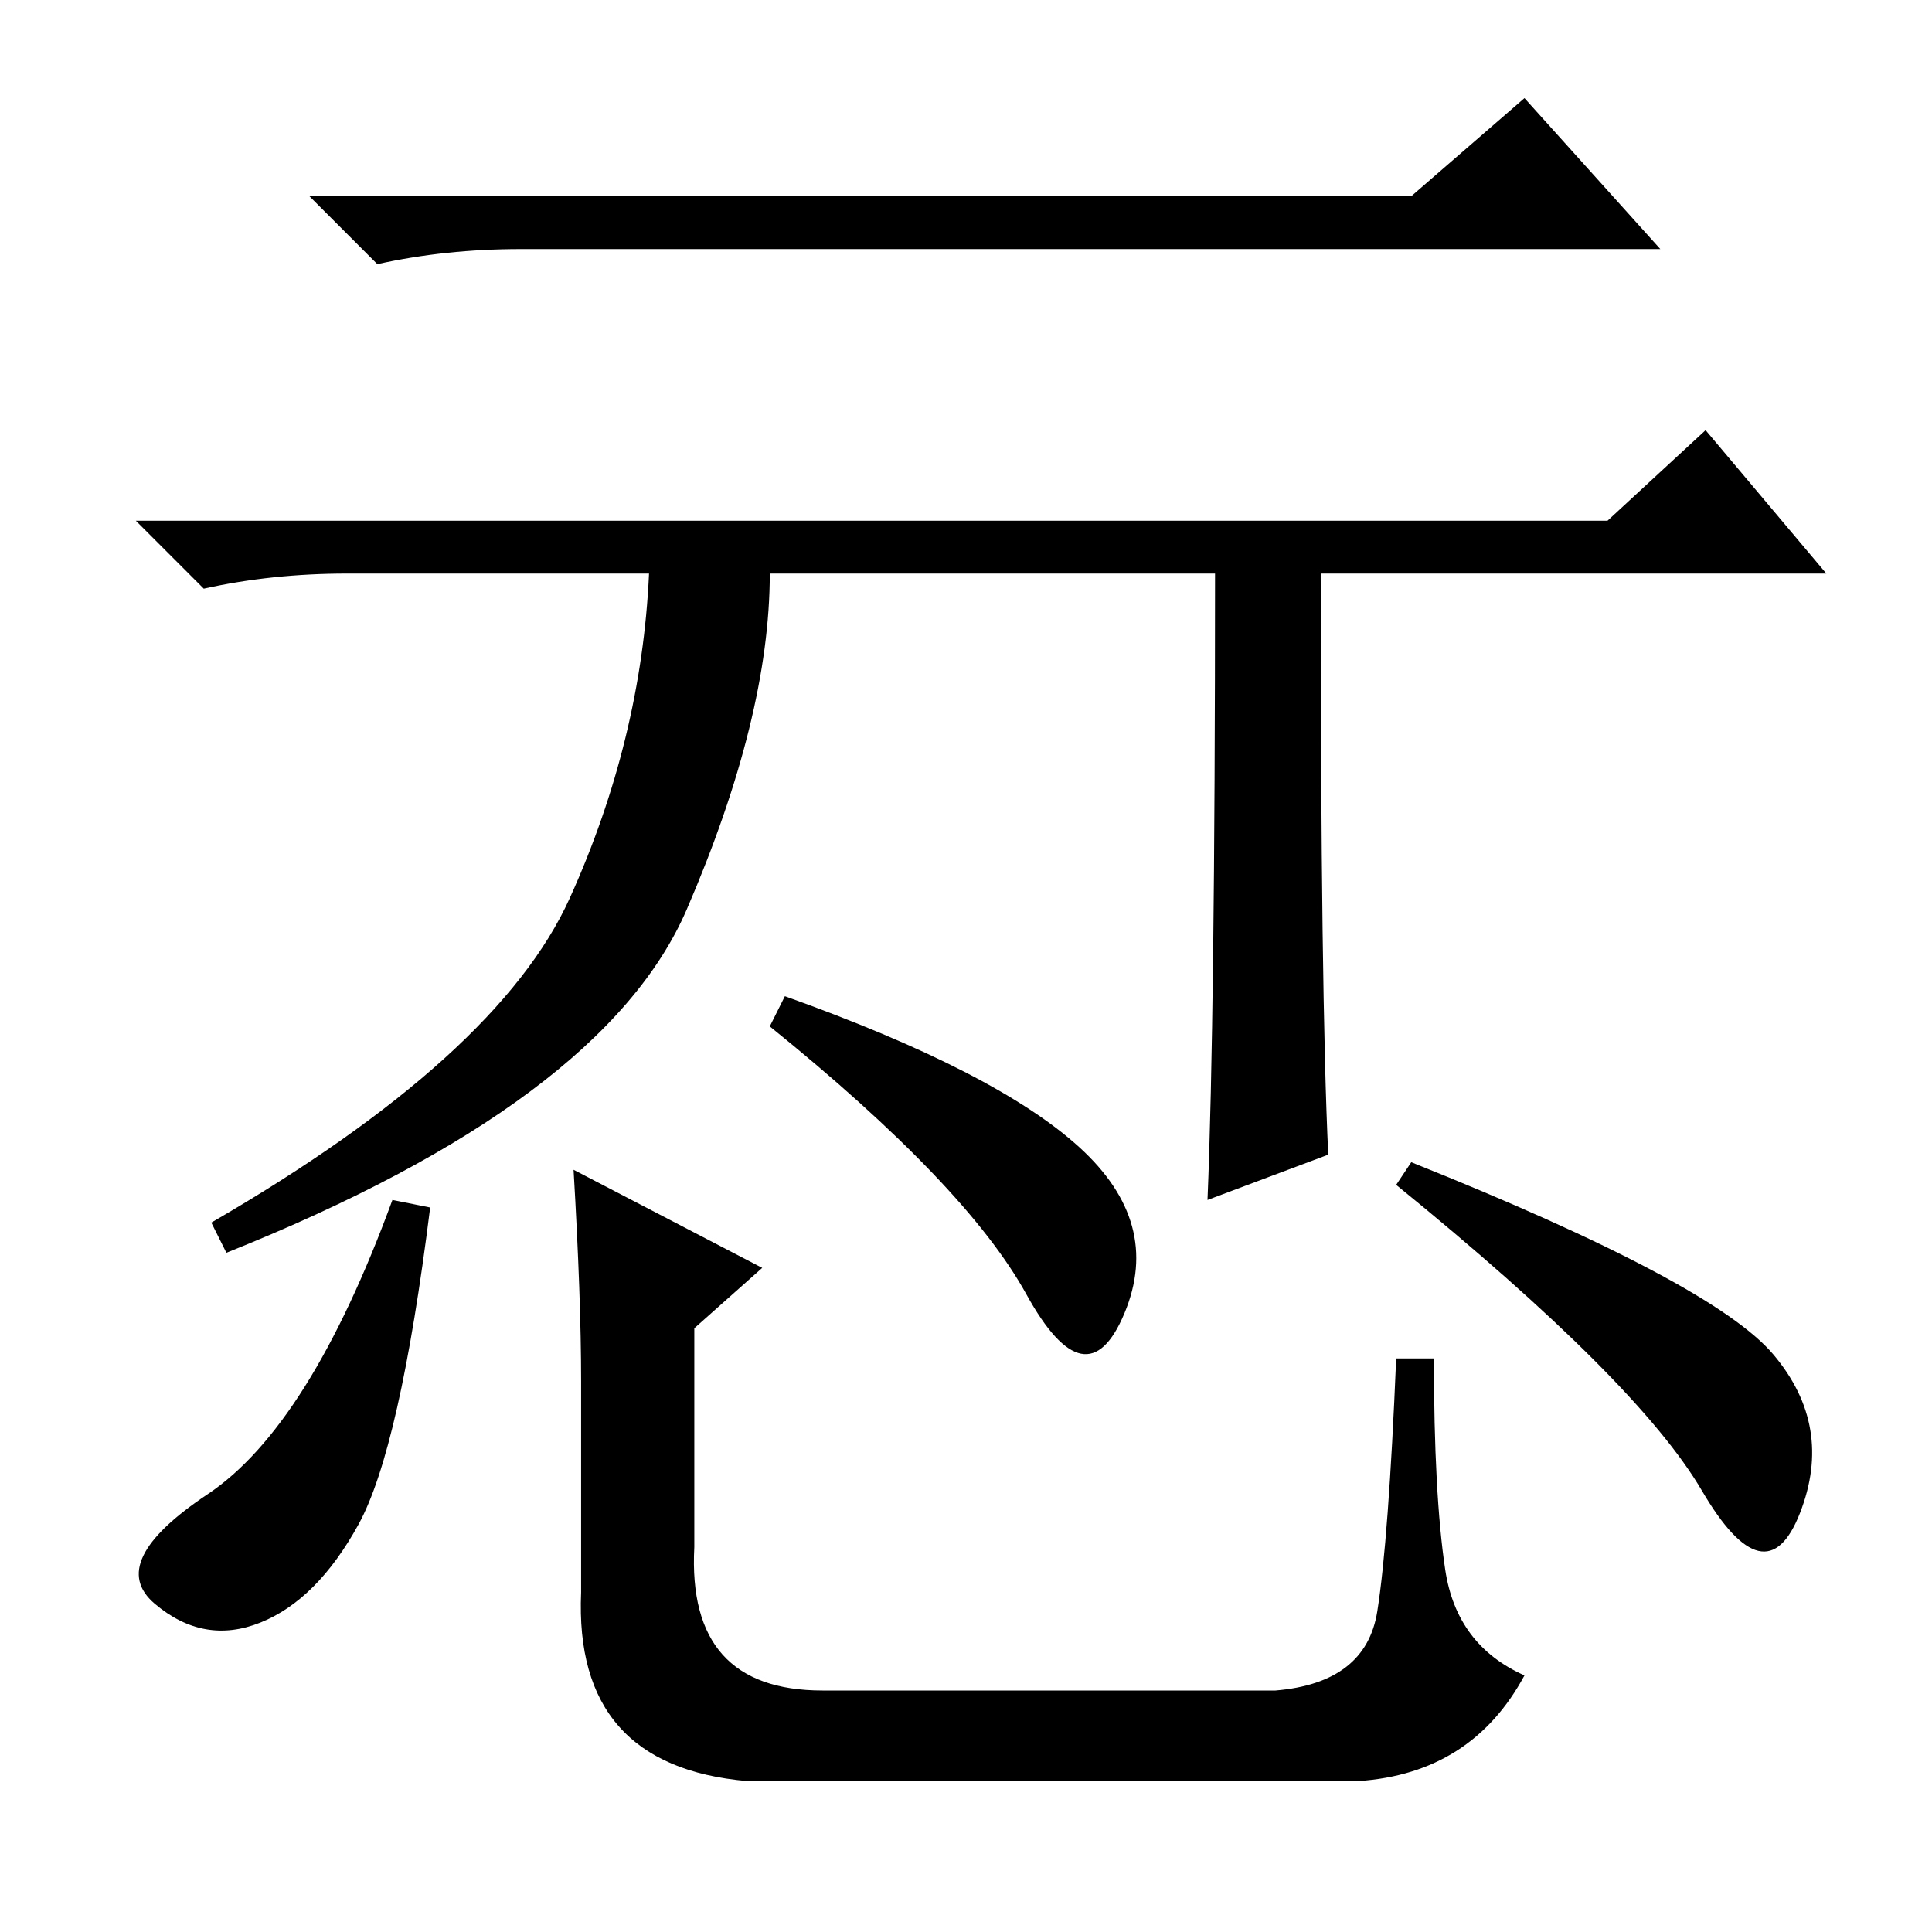 <?xml version="1.0" standalone="no"?>
<!DOCTYPE svg PUBLIC "-//W3C//DTD SVG 1.1//EN" "http://www.w3.org/Graphics/SVG/1.1/DTD/svg11.dtd" >
<svg xmlns="http://www.w3.org/2000/svg" xmlns:xlink="http://www.w3.org/1999/xlink" version="1.1" viewBox="0 -36 256 256">
  <g transform="matrix(1 0 0 -1 0 220)">
   <path fill="currentColor"
d="M213 187l13 12l16 -19h-67q0 -56 1 -77l-16 -6q1 24 1 83h-59q0 -19 -11 -44.5t-61 -45.5l-2 4q38 22 47.5 43t10.5 43h-40q-10 0 -19 -2l-9 9h195zM187 230l15 13l18 -20h-135h-16q-10 0 -19 -2l-9 9h146zM57 96q-4 -32 -9.5 -42t-13 -13t-14 2.5t7 14.5t24.5 39z
M101 88l-9 -8v-29q-1 -19 17 -19h60q12 1 13.5 10.5t2.5 33.5h5q0 -18 1.5 -28t10.5 -14q-7 -13 -22 -14h-81q-23 2 -22 25v28q0 11 -1 28zM104 124q28 -10 39 -20t6 -22t-13 2.5t-34 35.5zM187 102q40 -16 48 -25.5t3.5 -21t-13 3t-40.5 40.5z" />
  </g>

</svg>
